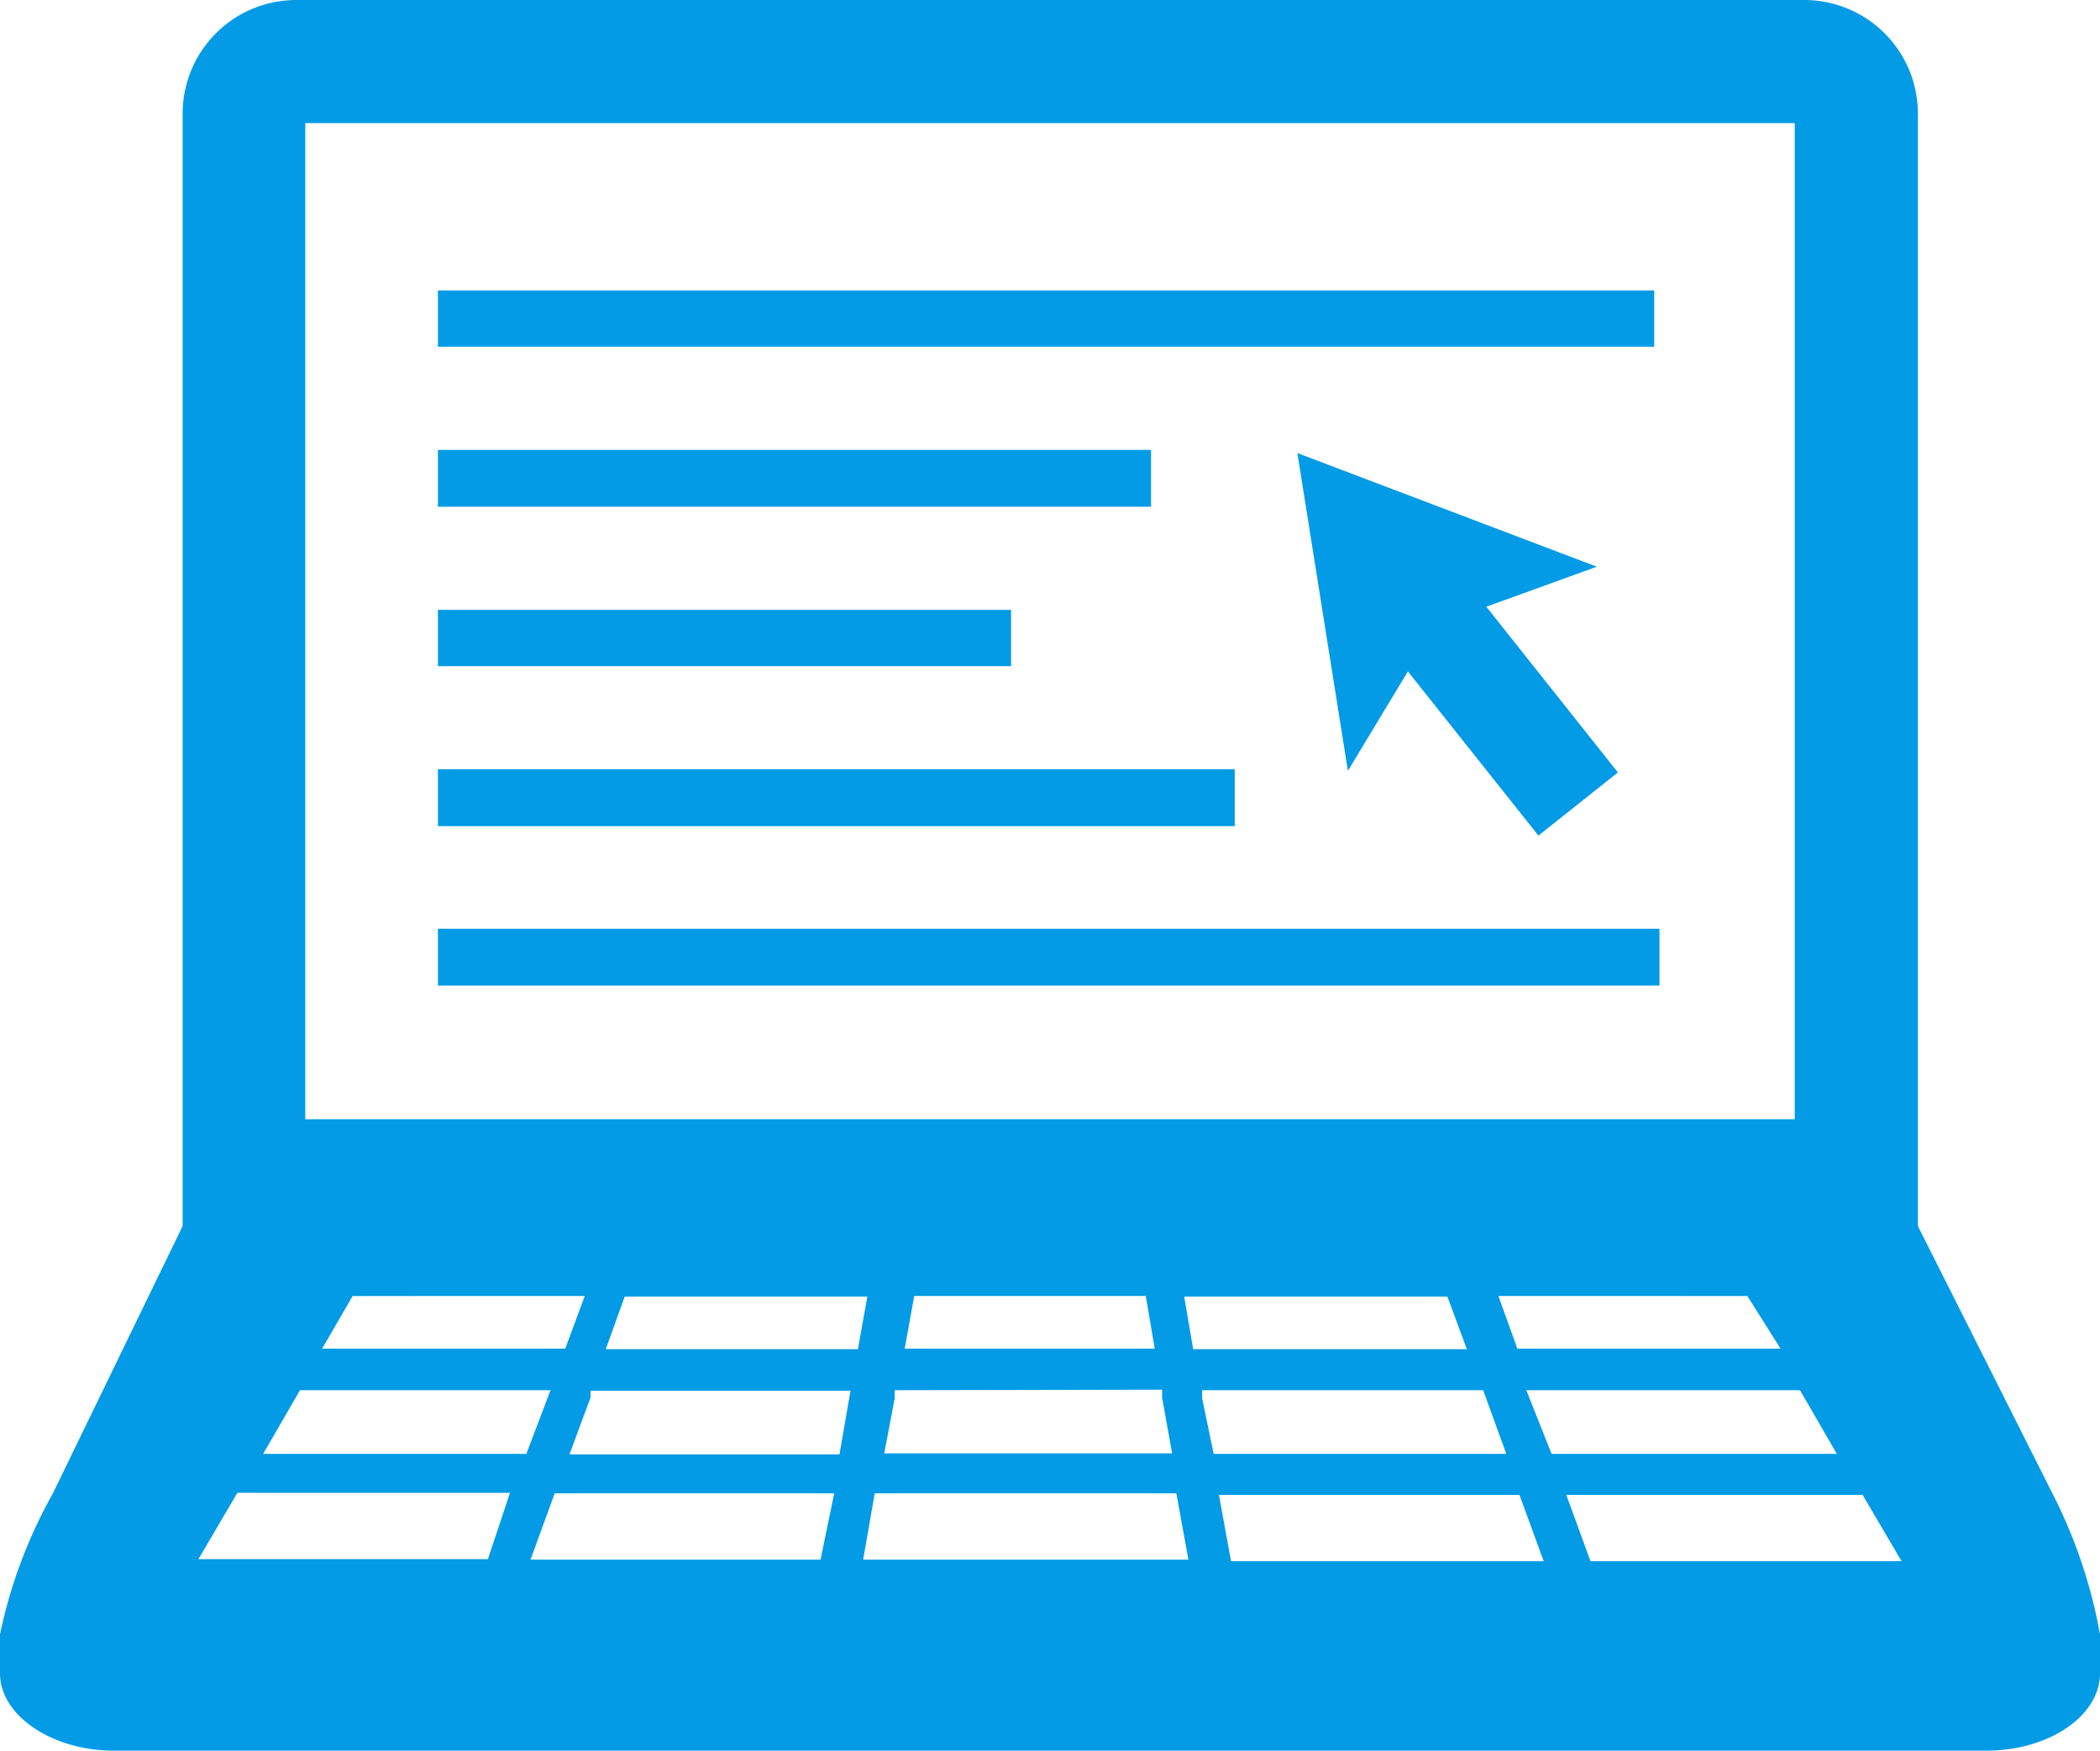 <svg xmlns="http://www.w3.org/2000/svg" viewBox="0 0 39.9 33.27"><defs><style>.cls-1,.cls-2{fill:#039be5;}.cls-1{fill-rule:evenodd;}</style></defs><title>Asset 2</title><g id="Layer_2" data-name="Layer 2"><g id="Layer_1-2" data-name="Layer 1"><path class="cls-1" d="M30.22,29.67l-.46-1.26h5.63l.74,1.26ZM29,26.42h5.2l.7,1.21H29.48Zm-5.61,3.25-.23-1.26h5.71l.46,1.26Zm-.55-3.1,0-.15h5.34l.44,1.21H23.06Zm-.34-1.93h5l.37,1h-5.2Zm-6.1,5,.22-1.26h5.73l.23,1.26Zm-4.89-4,.36-1h4.61l-.18,1Zm4.44,2H10.82l.4-1.08,0-.13h4.94Zm-.36,2H10.08l.46-1.26h5.31ZM5,27.63l.7-1.21h4.76L10,27.63Zm4.27,2H3.77l.74-1.26H9.69Zm1.84-5-.37,1H6.12l.58-1Zm6.08,1,.18-1h4.4l.17,1Zm4.89.78,0,.15.19,1.06H16.8L17,26.57l0-.15Zm11.75-.78h-5l-.36-1H33.2ZM5.8,2.34H34.1V21.27H5.8ZM39,28.39,36.44,23.3V2.16A2.16,2.16,0,0,0,34.28,0H5.63A2.16,2.16,0,0,0,3.47,2.16V23.3L1,28.39a9.36,9.36,0,0,0-1,2.67v.74c0,.81,1,1.47,2.16,1.47H37.74c1.19,0,2.16-.66,2.16-1.47v-.74A9.58,9.58,0,0,0,39,28.39Z"/><polygon class="cls-2" points="24.65 8.61 25.61 14.65 26.75 12.76 29.23 15.88 30.74 14.68 28.24 11.53 30.34 10.77 24.65 8.61"/><rect class="cls-2" x="8.32" y="17.65" width="23.21" height="1.08"/><rect class="cls-2" x="8.32" y="14.62" width="15.14" height="1.08"/><rect class="cls-2" x="8.32" y="11.59" width="10.89" height="1.07"/><rect class="cls-2" x="8.32" y="8.55" width="13.55" height="1.08"/><rect class="cls-2" x="8.32" y="5.52" width="23.11" height="1.07"/></g></g></svg>